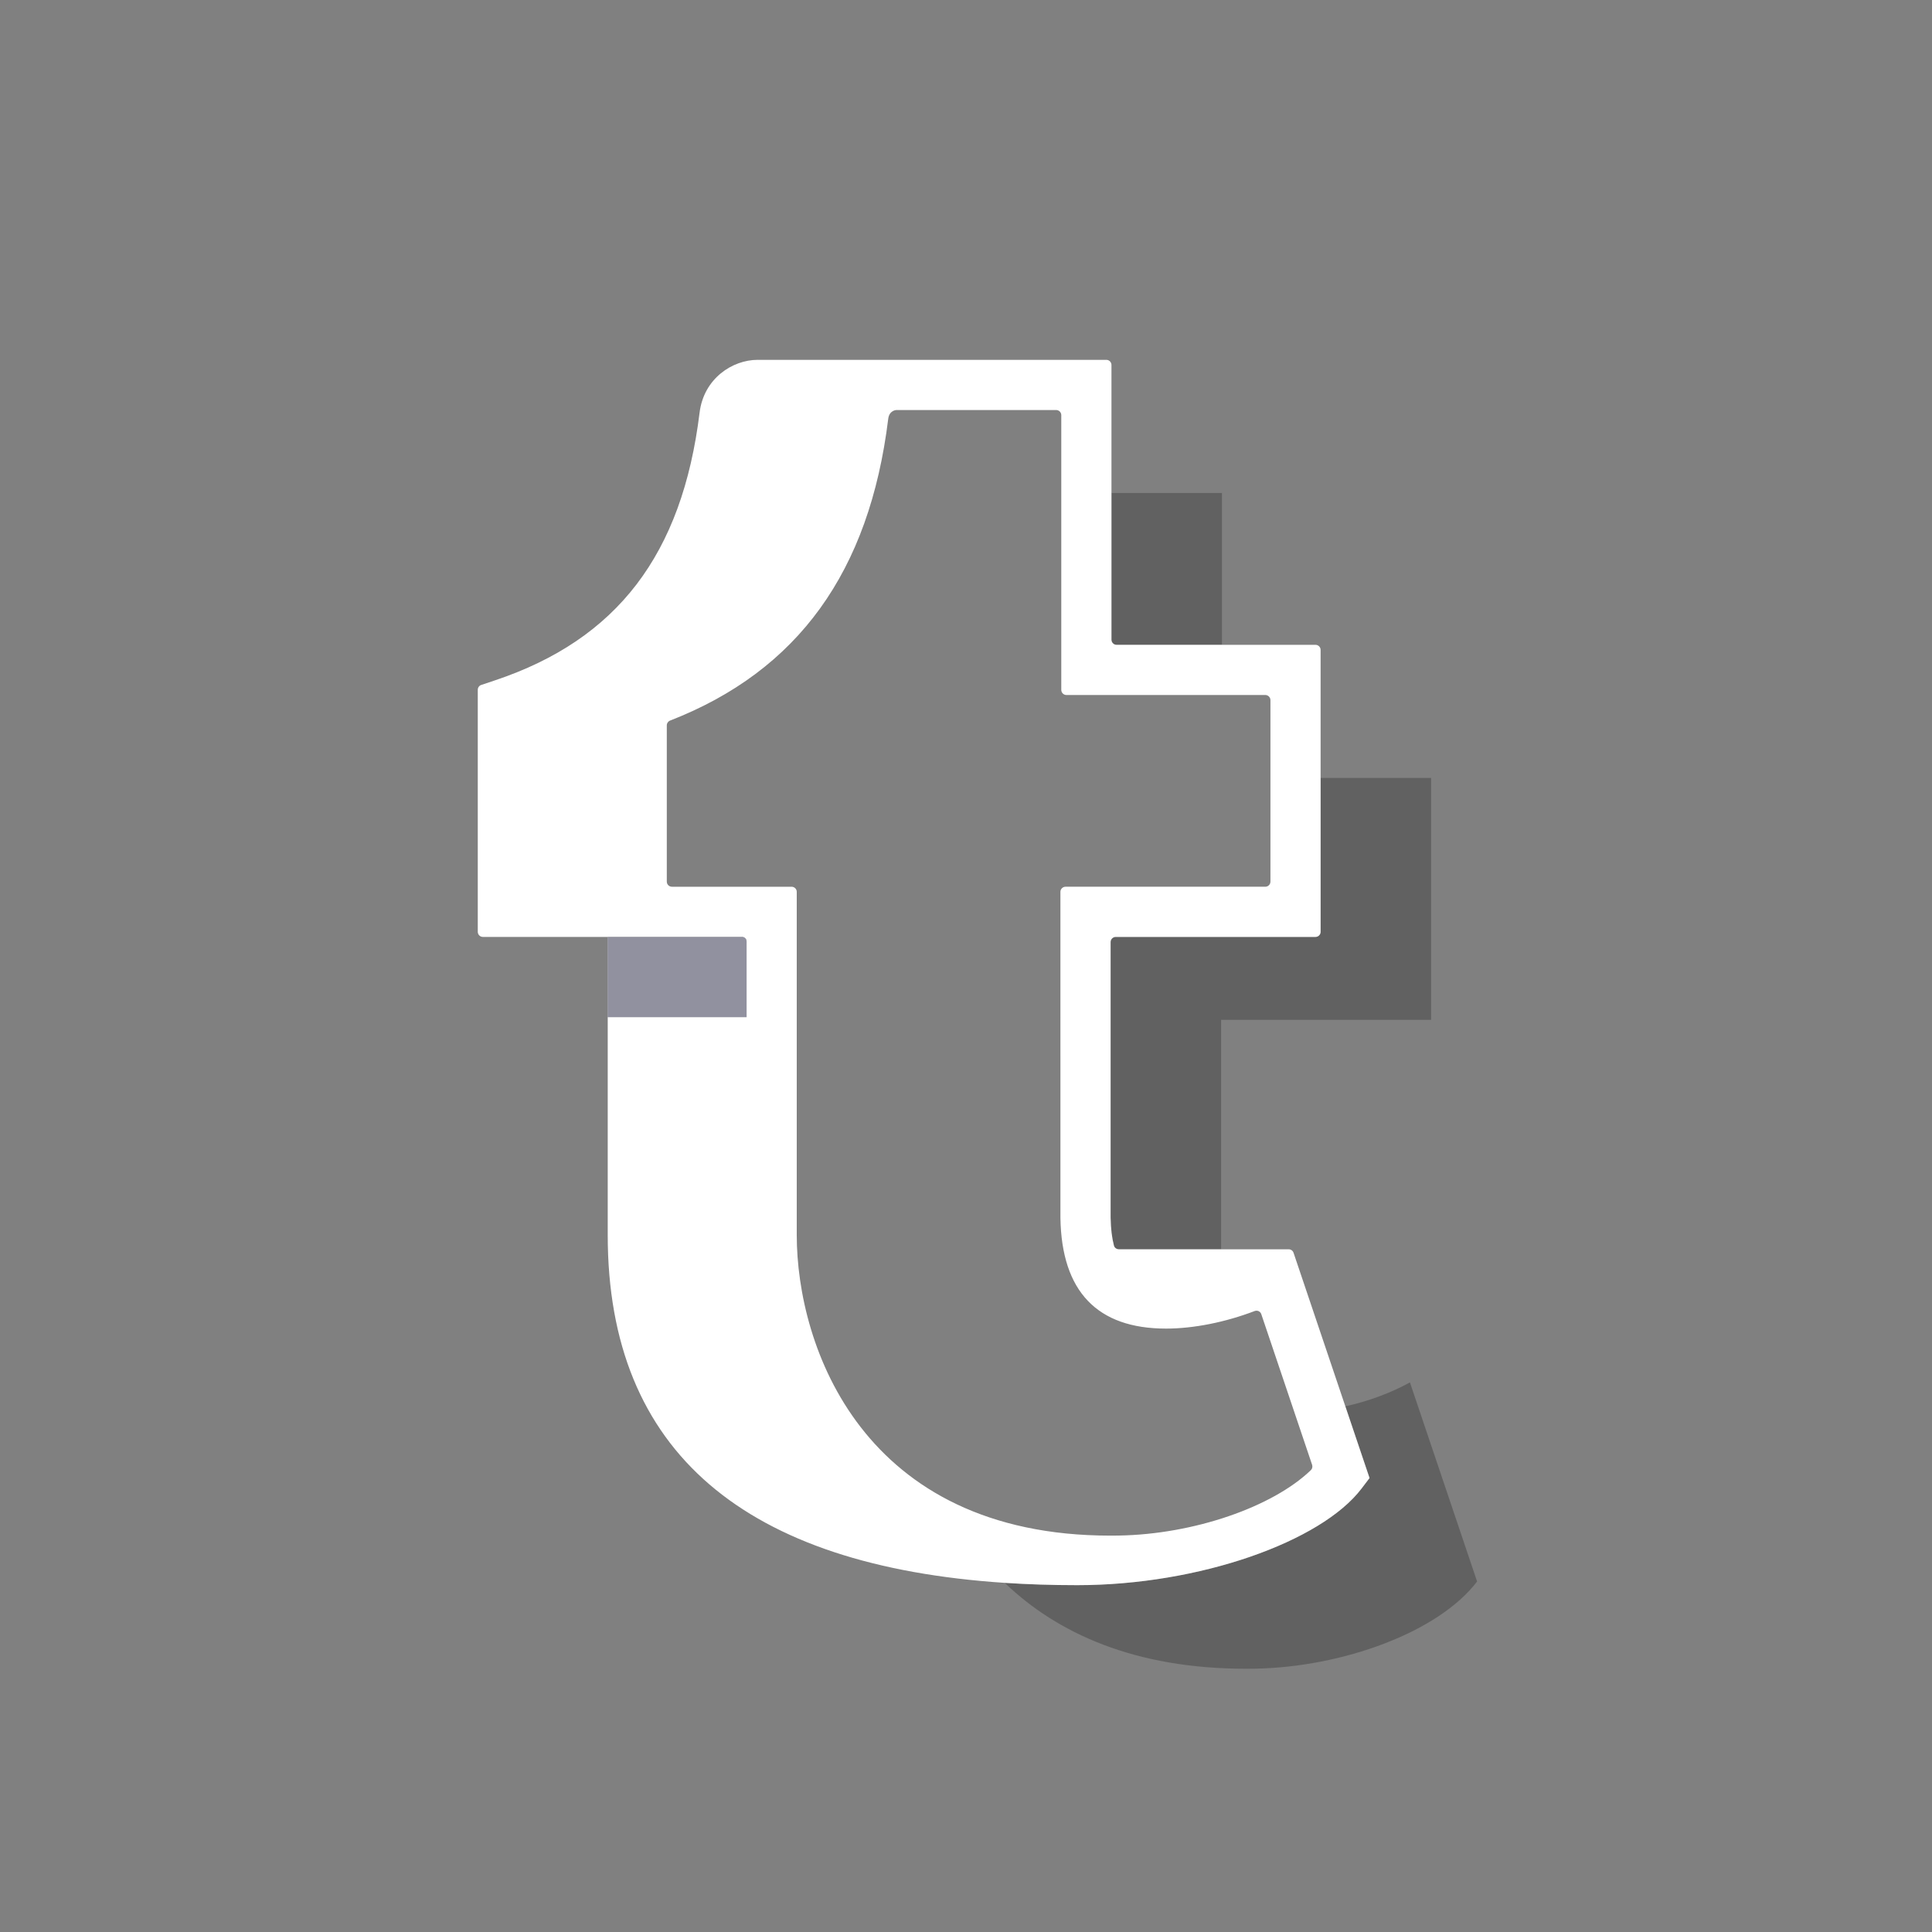 <?xml version="1.0" encoding="utf-8"?>
<!-- Generator: Adobe Illustrator 17.0.0, SVG Export Plug-In . SVG Version: 6.00 Build 0)  -->
<!DOCTYPE svg PUBLIC "-//W3C//DTD SVG 1.1//EN" "http://www.w3.org/Graphics/SVG/1.1/DTD/svg11.dtd">
<svg version="1.1" id="Layer_1" xmlns="http://www.w3.org/2000/svg" xmlns:xlink="http://www.w3.org/1999/xlink" x="0px" y="0px"
	 width="512px" height="512px" viewBox="0 0 512 512" enable-background="new 0 0 512 512" xml:space="preserve">
<rect x="0" y="0" width="512" height="512" fill="#808080" stroke="none"/>
<g>
	<path fill="none" d="M294.259,406.956c0.742,0,1.481-0.006,2.234-0.019c19.945-0.337,40.755-7.58,50.895-17.329
		c0.383-0.368,0.502-0.925,0.332-1.43l-13.466-39.918c-0.246-0.729-1.04-1.095-1.759-0.82c-7.695,2.939-16.123,4.651-23.481,4.651
		c-18.261,0-27.678-9.864-27.99-29.322l-0.002-86.418c0-0.75,0.608-1.358,1.358-1.358h52.938c0.75,0,1.358-0.608,1.358-1.358V185.54
		c0-0.75-0.608-1.358-1.358-1.358h-52.71c-0.75,0-1.358-0.608-1.358-1.358v-72.803c0-0.75-0.608-1.358-1.358-1.358h-42.345
		c-0.02,0-1.878,0.062-2.156,2.315c-4.98,40.563-23.914,66.789-57.819,79.987c-0.516,0.201-0.863,0.695-0.863,1.249v41.423
		c0,0.75,0.608,1.358,1.358,1.358h31.722c0.75,0,1.358,0.608,1.358,1.358v90.931c0,29.591,17.503,79.669,83.106,79.672H294.259z"/>
	<path opacity="0.25" fill="#070606" enable-background="new    " d="M295.908,170.886h27.92v-40.243H294.55v38.885
		C294.55,170.278,295.158,170.886,295.908,170.886z"/>
	<path opacity="0.25" fill="#070606" enable-background="new    " d="M348.618,248.295H295.68c-0.75,0-1.358,0.608-1.358,1.358
		v73.012c0.048,3.007,0.361,5.441,0.885,7.432c0.155,0.589,0.706,0.977,1.315,0.977h27.079v-60.802h55.655v-64.109h-29.28v40.774
		C349.976,247.687,349.368,248.295,348.618,248.295z"/>
	<path opacity="0.25" fill="#070606" enable-background="new    " d="M373.645,366.351c-4.985,2.768-11.028,5.002-17.112,6.343
		l6.41,19l-2.133,2.808c-10.65,14.015-42.844,25.583-75.336,25.583c-6.658,0-13.058-0.207-19.208-0.613
		c13.875,13.323,34.377,22.76,63.917,22.761c0,0,0.003,0,0.005,0c0.778,0,1.554-0.006,2.343-0.019
		c23.27-0.396,48.695-9.659,58.913-23.107L373.645,366.351z"/>
	<path fill="#FFFFFF" d="M360.81,394.502l2.133-2.808l-6.41-19l-13.73-40.696c-0.186-0.552-0.704-0.924-1.287-0.924h-3.8h-1.724
		h-12.391h-27.079c-0.609,0-1.16-0.388-1.315-0.977c-0.524-1.991-0.837-4.425-0.885-7.432v-73.012c0-0.75,0.608-1.358,1.358-1.358
		h52.938c0.75,0,1.358-0.608,1.358-1.358v-40.774v-33.919c0-0.75-0.608-1.358-1.358-1.358h-24.79h-27.92
		c-0.75,0-1.358-0.608-1.358-1.358v-38.885V96.722c0-0.75-0.608-1.358-1.358-1.358h-41.231h-14.412H200.75
		c-6.611,0-14.239,4.903-15.354,13.99c-4.615,37.581-21.851,60.127-54.24,70.952l-3.614,1.206c-0.554,0.185-0.928,0.704-0.928,1.289
		v64.134c0,0.75,0.608,1.358,1.358,1.358h25.162h7.918h35.597c0.662,0,1.199,0.537,1.199,1.199v20.054h-36.796
		c0,19.156,0,46.051,0,57.738c0,57.857,36.774,87.665,105.214,92.188c6.15,0.406,12.55,0.613,19.208,0.613
		C317.966,420.085,350.16,408.517,360.81,394.502z M211.147,327.284v-90.931c0-0.75-0.608-1.358-1.358-1.358h-31.722
		c-0.75,0-1.358-0.608-1.358-1.358v-41.423c0-0.554,0.347-1.048,0.863-1.249c33.905-13.198,52.839-39.424,57.819-79.987
		c0.278-2.253,2.136-2.315,2.156-2.315h42.345c0.75,0,1.358,0.608,1.358,1.358v72.803c0,0.75,0.608,1.358,1.358,1.358h52.71
		c0.75,0,1.358,0.608,1.358,1.358v48.095c0,0.75-0.608,1.358-1.358,1.358H282.38c-0.75,0-1.358,0.608-1.358,1.358l0.002,86.418
		c0.312,19.458,9.729,29.322,27.99,29.322c7.358,0,15.786-1.712,23.481-4.651c0.719-0.275,1.513,0.091,1.759,0.82l13.466,39.918
		c0.17,0.505,0.051,1.062-0.332,1.43c-10.14,9.749-30.95,16.992-50.895,17.329c-0.753,0.013-1.492,0.019-2.234,0.019h-0.006
		C228.65,406.953,211.147,356.875,211.147,327.284z"/>
	<path fill="#FFFFFF" d="M197.848,249.492c0-0.662-0.537-1.199-1.199-1.199h-35.597c0,0,0,9.059,0,21.253h36.796V249.492z"/>
	<path opacity="0.5" fill="#242541" enable-background="new    " d="M197.848,249.492c0-0.662-0.537-1.199-1.199-1.199h-35.597
		c0,0,0,9.059,0,21.253h36.796V249.492z"/>
</g>
</svg>
